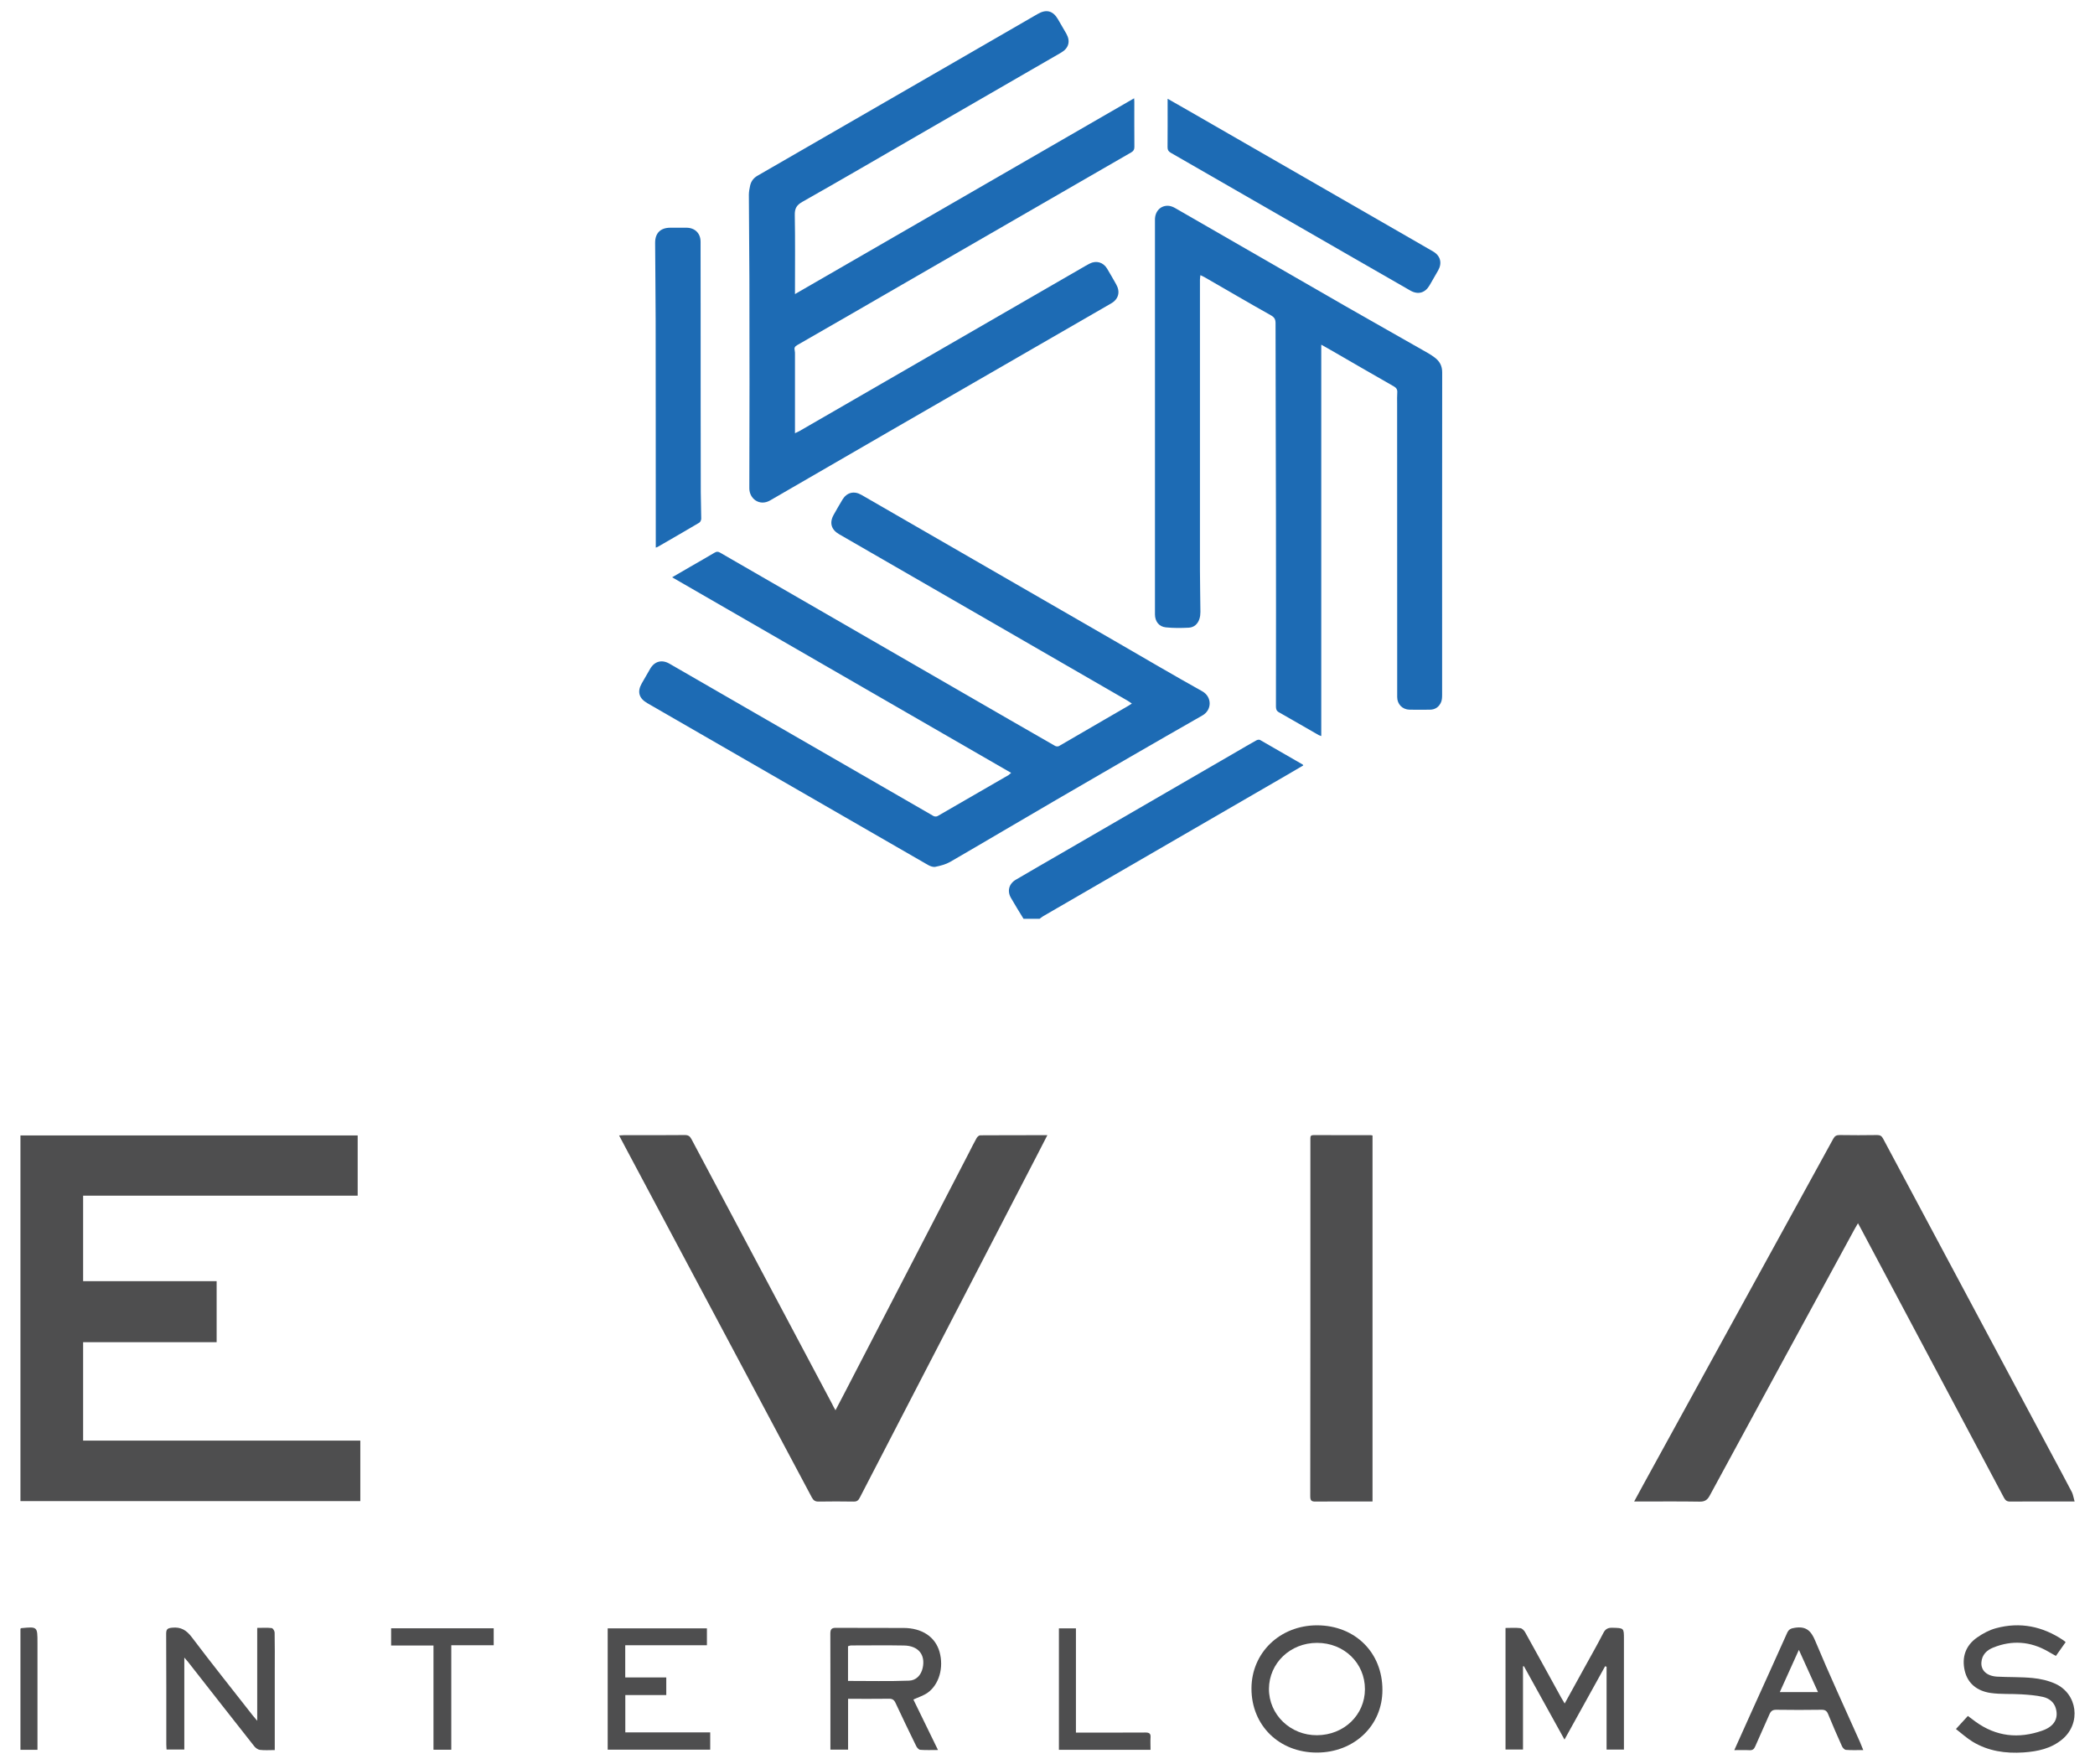 <?xml version="1.0" encoding="utf-8"?>
<!-- Generator: Adobe Illustrator 26.5.0, SVG Export Plug-In . SVG Version: 6.00 Build 0)  -->
<svg version="1.1" id="Capa_1" xmlns="http://www.w3.org/2000/svg" xmlns:xlink="http://www.w3.org/1999/xlink" x="0px" y="0px"
	 viewBox="0 0 317.58 267.37" style="enable-background:new 0 0 317.58 267.37;" xml:space="preserve">
<style type="text/css">
	.st0{fill:#4E4E4F;}
	.st1{fill:#1D6BB4;}
</style>
<g>
	<polygon class="st0" points="3.1,172.12 3.1,227.55 54.62,227.55 54.62,218.38 12.6,218.38 12.6,203.46 32.84,203.46 32.84,194.21 
		12.6,194.21 12.6,181.25 54.22,181.25 54.22,172.12 	"/>
	<path class="st0" d="M314.49,227.61h-2.51c-2.41,0-4.82-0.02-7.23,0.01c-0.5,0.01-0.75-0.16-0.98-0.6
		c-7.23-13.62-14.47-27.23-21.71-40.84c-0.12-0.22-0.24-0.45-0.41-0.75c-0.19,0.32-0.35,0.58-0.5,0.86
		c-7.33,13.47-14.66,26.93-21.97,40.42c-0.37,0.69-0.78,0.94-1.57,0.92c-3.01-0.05-6.02-0.02-9.03-0.02h-0.86
		c0.52-0.96,0.97-1.79,1.43-2.63c9.59-17.45,19.18-34.91,28.76-52.37c0.23-0.41,0.48-0.55,0.95-0.55c1.9,0.03,3.8,0.03,5.7,0
		c0.44,0,0.67,0.13,0.89,0.53c8.48,15.89,16.98,31.78,25.47,47.67c1.06,1.99,2.14,3.97,3.18,5.98
		C314.27,226.62,314.33,227.07,314.49,227.61"/>
	<path class="st0" d="M126.65,213.78c0.47-0.89,0.87-1.65,1.27-2.42c6.31-12.18,12.62-24.35,18.92-36.53
		c0.4-0.78,0.78-1.56,1.21-2.32c0.11-0.19,0.36-0.41,0.54-0.41c3.35-0.02,6.7-0.02,10.18-0.02c-0.52,1.01-0.99,1.95-1.48,2.88
		c-5.49,10.61-10.99,21.22-16.48,31.83c-3.5,6.75-7,13.5-10.48,20.25c-0.21,0.41-0.44,0.59-0.92,0.58c-1.77-0.03-3.54-0.03-5.31,0
		c-0.52,0.01-0.79-0.17-1.03-0.62c-9.34-17.56-18.7-35.12-28.05-52.67c-0.38-0.71-0.75-1.42-1.17-2.21c0.29-0.02,0.49-0.04,0.7-0.04
		c3.09,0,6.19,0.01,9.28-0.02c0.51,0,0.75,0.18,0.98,0.6c7.1,13.38,14.2,26.75,21.31,40.12
		C126.26,213.08,126.42,213.37,126.65,213.78"/>
	<path class="st0" d="M208.06,227.61h-1.7c-2.31,0-4.61-0.02-6.92,0.01c-0.64,0.01-0.82-0.15-0.82-0.81
		c0.02-16.95,0.02-33.91,0.02-50.86c0-1.13,0.01-2.26,0-3.39c-0.01-0.36,0.11-0.49,0.48-0.49c2.9,0.01,5.81,0.01,8.71,0.01
		c0.06,0,0.12,0.03,0.23,0.05V227.61z"/>
	<path class="st0" d="M228.25,246.78c0.78,0,1.51-0.06,2.22,0.03c0.27,0.03,0.59,0.37,0.74,0.65c1.83,3.29,3.64,6.59,5.45,9.88
		c0.15,0.27,0.31,0.53,0.53,0.89c1.07-1.94,2.1-3.8,3.12-5.66c0.92-1.67,1.87-3.33,2.74-5.03c0.32-0.62,0.71-0.81,1.38-0.79
		c1.74,0.05,1.74,0.01,1.74,1.73v15.69v1.05h-2.63v-12.56c-0.07-0.03-0.14-0.05-0.22-0.08c-2.02,3.66-4.05,7.32-6.16,11.12
		c-2.09-3.78-4.12-7.45-6.15-11.12c-0.05,0.01-0.09,0.01-0.14,0.02v12.61h-2.65V246.78z"/>
	<path class="st0" d="M128.55,254.81c3.14,0,6.2,0.07,9.25-0.04c1.07-0.04,1.82-0.81,2.07-1.93c0.44-2-0.65-3.36-2.83-3.4
		c-2.67-0.05-5.34-0.01-8.01-0.01c-0.15,0-0.31,0.07-0.48,0.12V254.81z M138.46,257.63c1.21,2.49,2.44,5,3.73,7.65
		c-0.99,0-1.85,0.04-2.7-0.03c-0.22-0.02-0.49-0.33-0.6-0.56c-1.06-2.17-2.11-4.34-3.13-6.53c-0.22-0.48-0.48-0.66-1.01-0.65
		c-2.02,0.03-4.04,0.01-6.19,0.01v7.71h-2.68v-0.8c0-5.6,0.01-11.19-0.01-16.78c0-0.71,0.21-0.9,0.9-0.89
		c3.4,0.03,6.81,0,10.21,0.02c2.81,0.01,4.82,1.37,5.45,3.65c0.65,2.35-0.06,4.92-1.81,6.17
		C139.98,257.05,139.21,257.28,138.46,257.63"/>
	<path class="st0" d="M41.65,265.29c-0.85,0-1.56,0.06-2.25-0.03c-0.33-0.04-0.69-0.32-0.9-0.6c-3.35-4.24-6.67-8.49-10-12.74
		c-0.13-0.17-0.28-0.33-0.56-0.65v13.94h-2.69c-0.01-0.28-0.04-0.52-0.04-0.77c0-5.59,0.01-11.19-0.02-16.78
		c0-0.69,0.2-0.85,0.89-0.92c1.35-0.14,2.18,0.37,3,1.45c3.01,3.99,6.14,7.9,9.22,11.84c0.17,0.21,0.35,0.41,0.69,0.82v-14.08
		c0.81,0,1.51-0.05,2.2,0.03c0.18,0.02,0.44,0.44,0.44,0.68c0.04,1.88,0.02,3.77,0.02,5.65v11.13V265.29z"/>
	<path class="st0" d="M206.91,256.07c0.01-3.97-3.17-7.04-7.27-7.03c-4.05,0-7.25,3.07-7.28,6.96c-0.02,3.91,3.25,7.07,7.29,7.04
		C203.73,263.02,206.9,259.97,206.91,256.07 M199.62,265.67c-5.71,0-9.91-4.11-9.91-9.7c0-5.44,4.33-9.6,9.96-9.59
		c5.75,0.02,9.9,4.13,9.89,9.8C209.57,261.58,205.28,265.67,199.62,265.67"/>
	<path class="st0" d="M313.13,248.93c-0.49,0.69-0.96,1.35-1.48,2.09c-0.42-0.24-0.83-0.47-1.23-0.7c-2.66-1.52-5.43-1.71-8.26-0.57
		c-0.98,0.39-1.72,1.09-1.8,2.24c-0.09,1.23,0.82,2.08,2.38,2.17c1.8,0.1,3.6,0.03,5.39,0.21c1.16,0.11,2.35,0.38,3.4,0.85
		c3.42,1.53,3.98,6.02,1.1,8.43c-1.69,1.42-3.74,1.85-5.88,2c-2.73,0.18-5.34-0.19-7.71-1.62c-0.9-0.55-1.69-1.27-2.54-1.93
		c0.65-0.71,1.21-1.32,1.81-1.98c0.43,0.32,0.78,0.59,1.14,0.85c3.14,2.29,6.56,2.64,10.15,1.37c1.82-0.64,2.46-1.85,2.05-3.34
		c-0.28-1.01-1.05-1.56-1.97-1.77c-1.06-0.24-2.16-0.32-3.25-0.39c-1.57-0.1-3.16,0.02-4.71-0.21c-1.93-0.29-3.43-1.37-3.89-3.38
		c-0.47-2.04,0.14-3.82,1.89-5.03c0.86-0.6,1.84-1.13,2.85-1.4c3.66-0.99,7.06-0.29,10.19,1.81
		C312.88,248.71,312.98,248.8,313.13,248.93"/>
	<polygon class="st0" points="92.12,246.84 92.12,265.23 107.66,265.23 107.66,262.61 94.79,262.61 94.79,256.95 101,256.95 
		101,254.28 94.78,254.28 94.78,249.4 107.16,249.4 107.16,246.84 	"/>
	<g>
		<path class="st0" d="M272.69,250.1c-1.01,2.23-1.93,4.27-2.89,6.4h5.79C274.63,254.36,273.7,252.31,272.69,250.1 M282.45,265.29
			c-0.96,0-1.8,0.04-2.63-0.03c-0.22-0.02-0.5-0.32-0.6-0.56c-0.73-1.61-1.43-3.23-2.1-4.87c-0.2-0.49-0.47-0.66-1-0.65
			c-2.28,0.03-4.56,0.04-6.84,0c-0.58-0.01-0.84,0.2-1.06,0.71c-0.7,1.63-1.45,3.22-2.15,4.85c-0.18,0.43-0.42,0.6-0.88,0.57
			c-0.72-0.04-1.44-0.01-2.29-0.01c0.92-2.04,1.78-3.96,2.64-5.87c1.79-3.97,3.6-7.92,5.37-11.9c0.26-0.57,0.59-0.69,1.19-0.78
			c1.66-0.25,2.42,0.42,3.06,1.96c2.16,5.18,4.52,10.27,6.81,15.4C282.11,264.46,282.25,264.81,282.45,265.29"/>
	</g>
	<polygon class="st0" points="59.29,246.83 59.29,249.44 65.71,249.44 65.71,265.24 68.41,265.24 68.41,249.4 74.84,249.4 
		74.84,246.83 	"/>
	<path class="st0" d="M174.41,265.25h-13.89v-18.41h2.58v15.8h1c3.18,0,6.35,0.01,9.53-0.01c0.57,0,0.83,0.14,0.78,0.75
		C174.37,263.96,174.41,264.55,174.41,265.25"/>
	<path class="st0" d="M3.1,246.89c0.07-0.05,0.1-0.08,0.12-0.08c2.46-0.24,2.46-0.24,2.46,2.22v15.18v1.04H3.1V246.89z"/>
	<g>
		<path class="st1" d="M155.15,139.27c-0.64-1.05-1.29-2.09-1.9-3.16c-0.6-1.03-0.31-2.14,0.73-2.75c2.33-1.37,4.67-2.72,7.01-4.07
			c8.83-5.12,17.66-10.23,26.49-15.35c0.99-0.58,1.98-1.16,2.99-1.72c0.15-0.08,0.41-0.13,0.54-0.05c2.16,1.23,4.31,2.47,6.46,3.72
			c0.03,0.01,0.04,0.05,0.09,0.14c-0.86,0.5-1.71,1-2.56,1.5c-12.28,7.11-24.56,14.22-36.84,21.34c-0.2,0.12-0.38,0.27-0.57,0.41
			H155.15z"/>
		<path class="st1" d="M120.51,44.58c17.2-9.93,34.28-19.79,51.41-29.68c0.01,0.22,0.03,0.35,0.03,0.48c0,2.3-0.01,4.6,0.01,6.9
			c0,0.39-0.13,0.61-0.46,0.81c-11.39,6.56-22.77,13.13-34.15,19.71c-5.5,3.18-11,6.36-16.51,9.52c-0.36,0.21-0.47,0.42-0.37,0.81
			c0.05,0.21,0.04,0.43,0.04,0.65c0,3.74,0,7.47,0,11.21v0.68c0.29-0.14,0.49-0.22,0.67-0.32c14.26-8.24,28.52-16.48,42.79-24.71
			c0.39-0.23,0.79-0.46,1.19-0.67c1.01-0.53,2.09-0.22,2.67,0.76c0.47,0.78,0.92,1.58,1.37,2.37c0.65,1.15,0.37,2.24-0.77,2.9
			c-4.75,2.75-9.51,5.49-14.26,8.23c-12.48,7.2-24.97,14.4-37.43,21.63c-1.59,0.92-3.16-0.25-3.15-1.85
			c0.04-10.6,0.03-21.2,0.01-31.8c-0.01-4.22-0.07-8.45-0.08-12.67c0-0.47,0.09-0.94,0.19-1.4c0.15-0.67,0.53-1.17,1.15-1.52
			c9.97-5.74,19.93-11.5,29.89-17.25c4.18-2.42,8.37-4.83,12.55-7.25c1.31-0.76,2.31-0.5,3.07,0.79c0.43,0.73,0.85,1.46,1.27,2.19
			c0.66,1.16,0.37,2.21-0.79,2.88c-7.33,4.24-14.66,8.47-21.99,12.7c-5.73,3.31-11.45,6.65-17.22,9.91
			c-0.9,0.51-1.18,1.02-1.16,2.02c0.07,3.73,0.03,7.47,0.03,11.21V44.58z"/>
		<path class="st1" d="M153.28,117.16c-17.15-9.89-34.22-19.74-51.39-29.65c0.99-0.58,1.89-1.1,2.79-1.62
			c1.21-0.7,2.43-1.39,3.64-2.11c0.3-0.18,0.52-0.19,0.83-0.01c14.7,8.49,29.41,16.98,44.11,25.46c2.22,1.28,4.45,2.57,6.68,3.84
			c0.15,0.09,0.43,0.11,0.58,0.03c2.31-1.33,4.61-2.68,6.92-4.02c1.21-0.71,2.43-1.41,3.64-2.11c0.14-0.08,0.28-0.18,0.5-0.32
			c-0.26-0.17-0.45-0.32-0.66-0.44c-7.07-4.08-14.13-8.16-21.2-12.24c-7.51-4.33-15.01-8.66-22.52-12.99
			c-1.2-0.69-1.5-1.74-0.82-2.95c0.43-0.77,0.87-1.53,1.32-2.28c0.66-1.1,1.75-1.38,2.87-0.74c12.79,7.38,25.58,14.75,38.37,22.13
			c4.43,2.56,8.84,5.16,13.31,7.65c1.48,0.83,1.5,2.82,0.03,3.66c-7.4,4.22-14.76,8.49-22.12,12.77
			c-5.39,3.13-10.75,6.32-16.14,9.44c-0.67,0.38-1.46,0.58-2.23,0.74c-0.33,0.07-0.77-0.09-1.09-0.27
			c-11.51-6.62-23.01-13.26-34.51-19.89c-2.69-1.55-5.39-3.11-8.08-4.66c-1.26-0.73-1.54-1.73-0.83-2.98
			c0.42-0.75,0.85-1.5,1.29-2.24c0.67-1.13,1.77-1.41,2.9-0.76c9.67,5.58,19.35,11.16,29.02,16.74c3.67,2.12,7.34,4.25,11.02,6.36
			c0.16,0.09,0.47,0.1,0.63,0c3.59-2.06,7.17-4.13,10.75-6.21C153,117.41,153.09,117.32,153.28,117.16"/>
		<path class="st1" d="M181.97,41.71c-0.03,0.28-0.07,0.47-0.07,0.66c0,14.69-0.01,29.38,0,44.07c0,2.11,0.06,4.22,0.07,6.33
			c0,0.35-0.04,0.71-0.15,1.05c-0.25,0.78-0.82,1.29-1.62,1.33c-1.16,0.06-2.33,0.07-3.48-0.05c-1.05-0.11-1.64-0.92-1.64-1.98
			c0-5.85,0-11.7,0-17.55c0-14.1,0-28.2,0-42.29c0-1.27,0.89-2.18,2.08-2.08c0.35,0.03,0.72,0.19,1.03,0.37
			c8.61,4.95,17.21,9.92,25.82,14.87c4.15,2.38,8.32,4.72,12.47,7.09c0.35,0.2,0.69,0.43,1.01,0.67c0.74,0.56,1.13,1.25,1.13,2.24
			c-0.02,16.28-0.01,32.56-0.01,48.84c0,0.38-0.01,0.8-0.15,1.14c-0.3,0.72-0.87,1.15-1.69,1.16c-1.03,0.01-2.06,0.02-3.09,0
			c-1.09-0.02-1.88-0.83-1.88-1.91c-0.01-1.81,0-3.62,0-5.43c0-13.03-0.01-26.07-0.01-39.1c0-0.54-0.02-1.08,0.02-1.62
			c0.04-0.47-0.13-0.73-0.54-0.96c-3.18-1.81-6.36-3.66-9.53-5.49c-0.45-0.26-0.9-0.51-1.45-0.82v59.33
			c-0.2-0.08-0.33-0.11-0.43-0.17c-1.99-1.14-3.98-2.3-5.98-3.43c-0.4-0.22-0.46-0.51-0.46-0.91c0.01-9.69,0.02-19.37,0-29.06
			c-0.01-9.67-0.06-19.33-0.06-29c0-0.62-0.17-0.91-0.72-1.22c-3.37-1.89-6.71-3.85-10.06-5.78
			C182.4,41.91,182.22,41.83,181.97,41.71"/>
		<path class="st1" d="M99.41,83.01c0-0.26,0-0.45,0-0.65c-0.01-11.28,0-22.55-0.02-33.83c-0.01-3.9-0.06-7.81-0.08-11.71
			c-0.01-1.48,0.81-2.29,2.28-2.3c0.83,0,1.66,0,2.48,0c1.28,0.01,2.13,0.85,2.13,2.13c0.01,3.87,0,7.74,0.01,11.61
			c0,8.77,0,17.55,0.02,26.32c0,1.35,0.07,2.7,0.07,4.05c0,0.21-0.14,0.51-0.31,0.61c-2.06,1.22-4.14,2.42-6.22,3.62
			C99.68,82.93,99.58,82.95,99.41,83.01"/>
		<path class="st1" d="M177,14.97c1.08,0.62,2.05,1.17,3.03,1.73c11.2,6.44,22.39,12.89,33.59,19.33c1.21,0.7,2.43,1.39,3.64,2.1
			c1.1,0.65,1.38,1.74,0.75,2.86c-0.43,0.75-0.86,1.49-1.29,2.24c-0.67,1.17-1.74,1.49-2.92,0.82c-2.58-1.47-5.16-2.96-7.73-4.44
			c-9.53-5.48-19.06-10.97-28.59-16.45c-0.35-0.2-0.49-0.42-0.49-0.83c0.02-2.26,0.01-4.53,0.01-6.79V14.97z"/>
	</g>
</g>
</svg>
